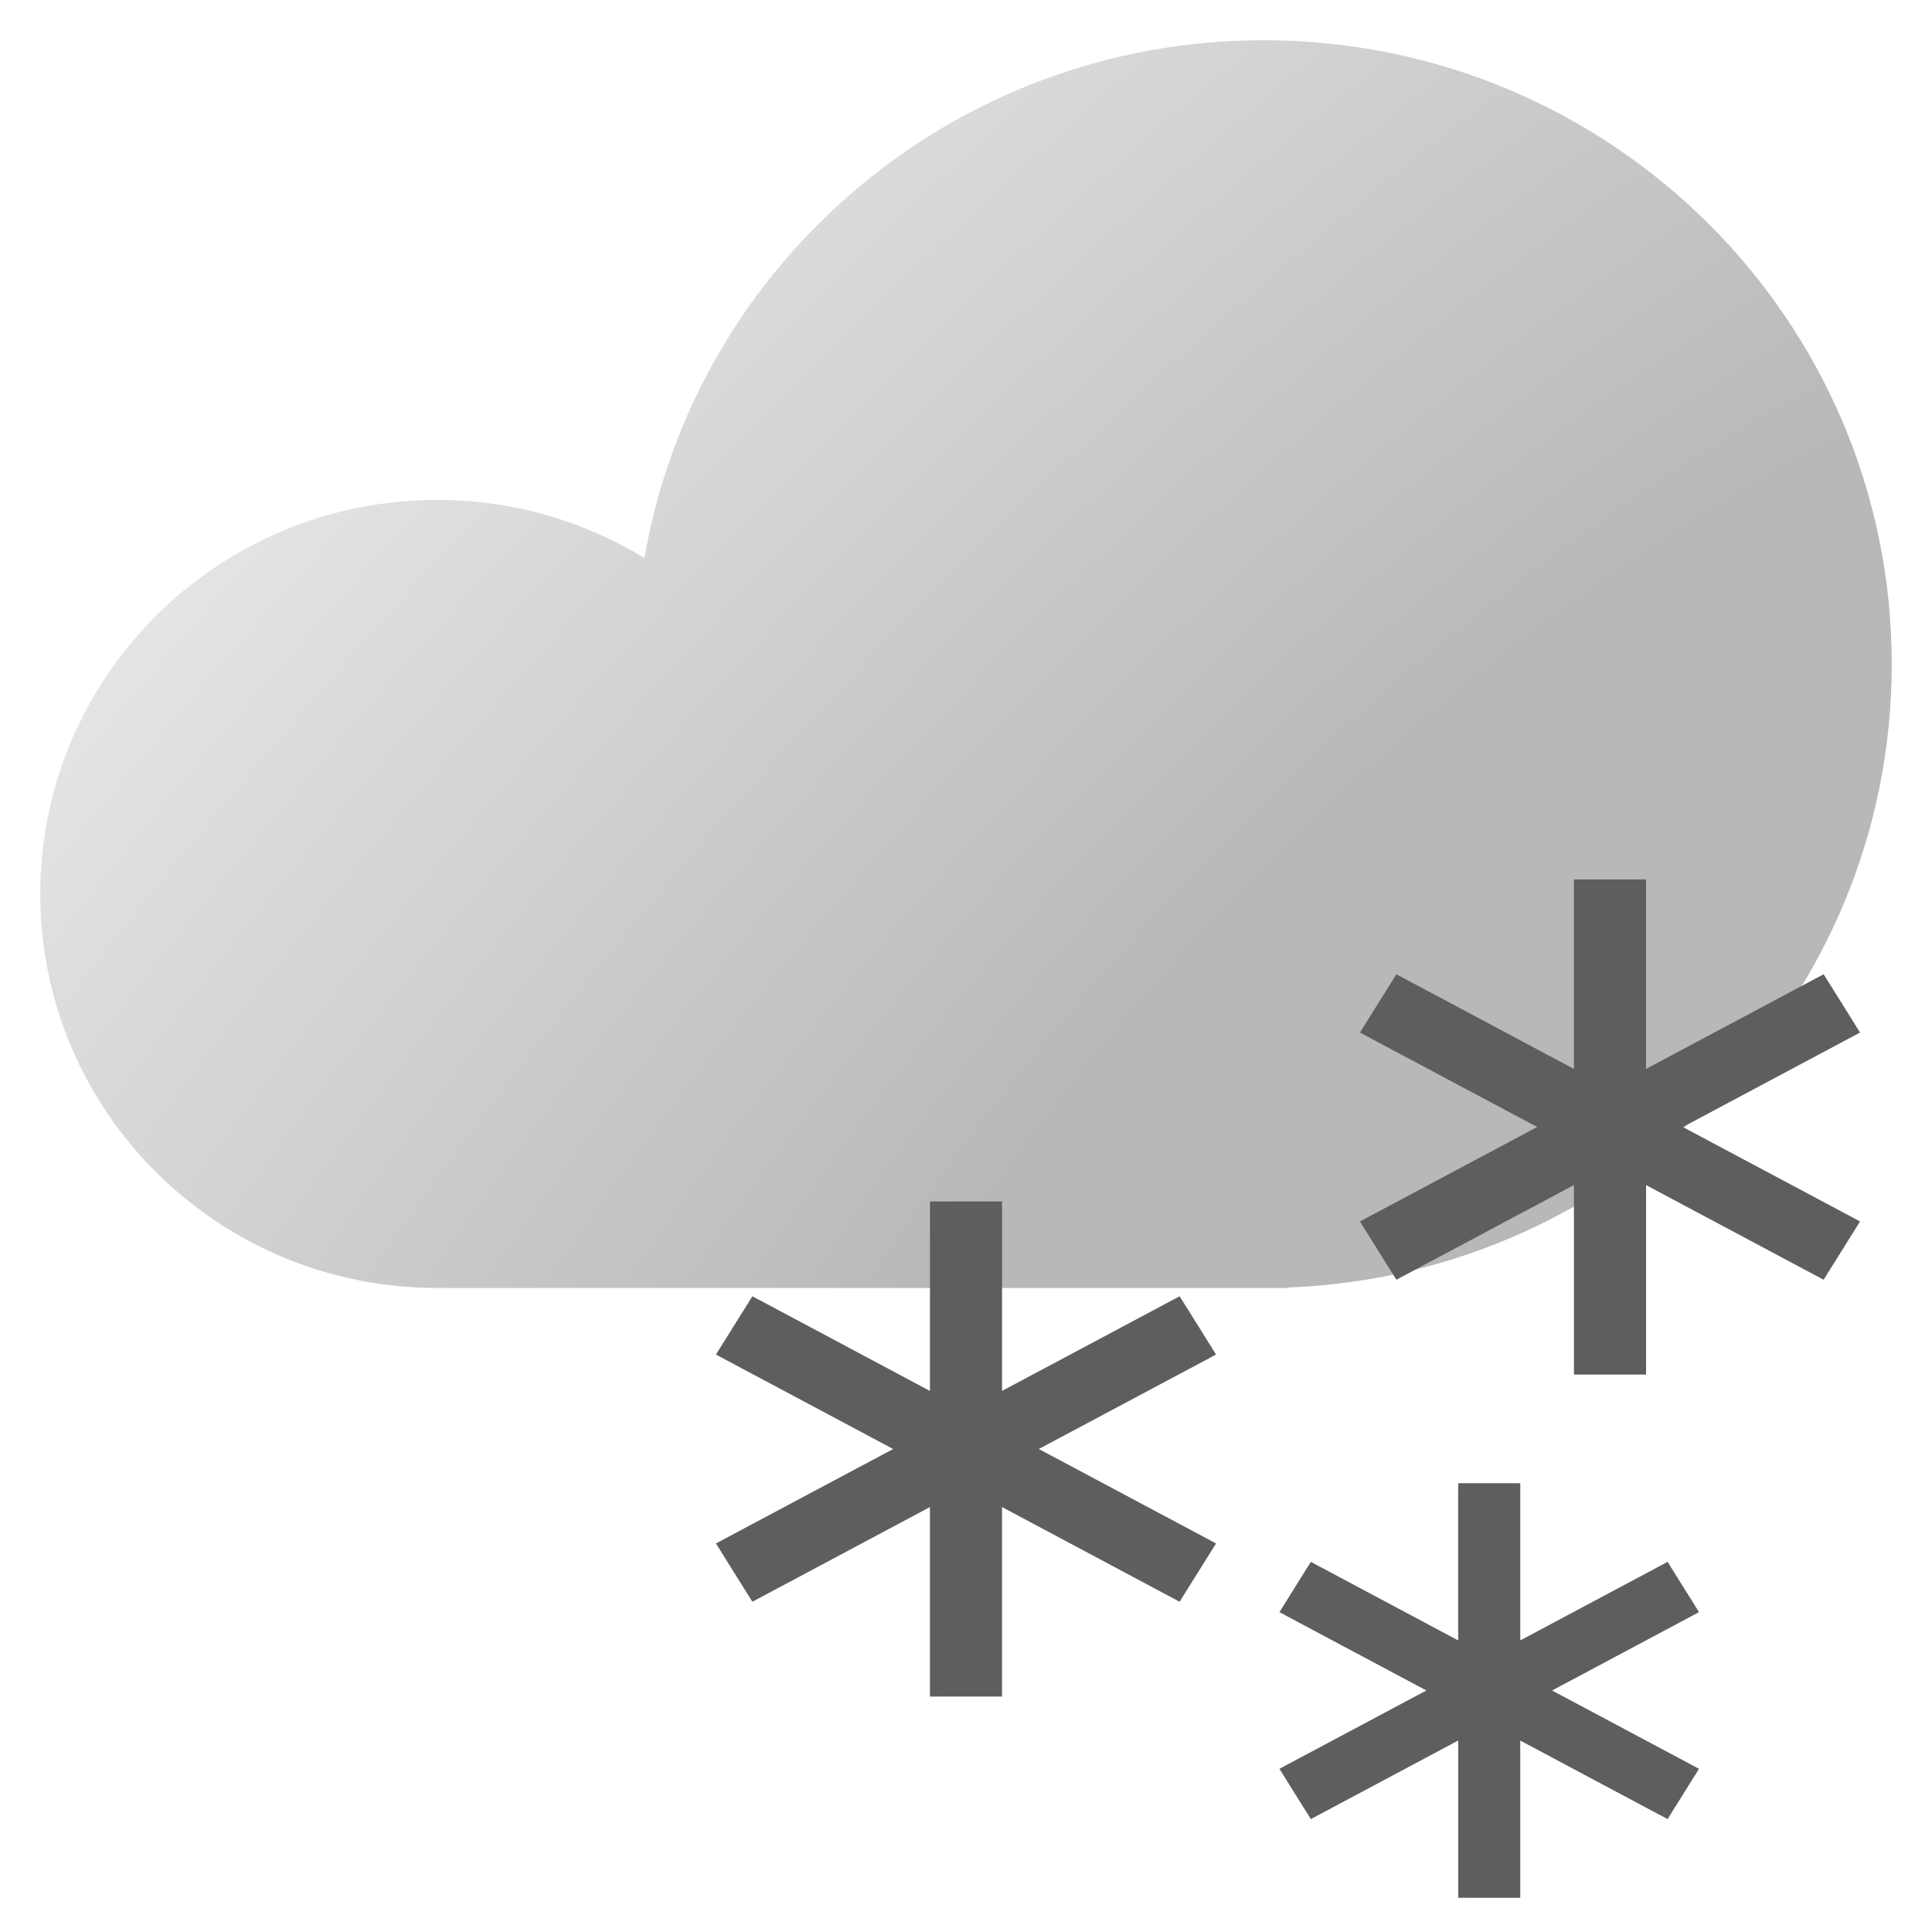 <svg xmlns="http://www.w3.org/2000/svg" width="48" height="48" fill="none"><path fill="url(#a)" fill-opacity=".95" fill-rule="evenodd" d="M47 16.5c0 8.358-6.662 15.171-15 15.488V32H11v-.002l-.143.001C5.413 31.999 1 27.616 1 22.209c0-5.406 4.413-9.788 9.857-9.788 1.89 0 3.654.527 5.154 1.443C17.271 6.559 23.679 1 31.393 1 40.013 1 47 7.94 47 16.5Z" clip-rule="evenodd"/><path fill="#5E5E5E" fill-rule="evenodd" d="M23.254 37.193V42h1.491v-4.807l4.51 2.403.745-1.192L25.491 36 30 33.596l-.746-1.192-4.509 2.404V30h-1.49v4.807l-4.51-2.403L18 33.596 22.509 36 18 38.404l.746 1.192 4.508-2.403Z" clip-rule="evenodd"/><path fill="#5E5E5E" d="M23.254 37.193h.15v-.25l-.22.117.07.133Zm0 4.807h-.15v.15h.15V42Zm1.491 0v.15h.15V42h-.15Zm0-4.807.071-.133-.22-.117v.25h.15Zm4.51 2.403-.071.133.123.066.075-.12-.128-.079ZM30 38.404l.127.08.085-.137-.141-.076-.071.133ZM25.491 36l-.07-.132-.249.132.249.133.07-.133ZM30 33.596l.07.133.142-.076-.085-.136-.127.08Zm-.746-1.192.127-.08-.074-.118-.123.065.07.133Zm-4.509 2.404h-.15v.25l.221-.118-.07-.132Zm0-4.808h.15v-.15h-.15V30Zm-1.49 0v-.15h-.15V30h.15Zm0 4.807-.071.133.22.117v-.25h-.15Zm-4.51-2.403.071-.133-.123-.065-.075.118.128.08ZM18 33.596l-.127-.08-.085.137.141.076.071-.133ZM22.509 36l.07.133.249-.133-.249-.132-.07.132ZM18 38.404l-.07-.133-.142.076.085.136.127-.08Zm.746 1.192-.127.08.074.119.123-.066-.07-.133Zm4.358-2.403V42h.3v-4.807h-.3Zm.15 4.957h1.491v-.3h-1.49v.3Zm1.641-.15v-4.807h-.3V42h.3Zm-.22-4.675 4.509 2.404.14-.265-4.508-2.404-.141.265Zm4.706 2.35.746-1.192-.254-.159-.746 1.193.255.159Zm.69-1.404-4.51-2.403-.14.264 4.508 2.404.142-.265Zm-.142-4.807-4.508 2.404.14.264 4.51-2.403-.142-.265Zm-.802-.98.746 1.192.254-.16-.745-1.192-.255.16Zm-4.311 2.456 4.509-2.404-.141-.265-4.51 2.404.142.265Zm.08-.132V30h-.3v4.808h.3Zm-.15-4.958h-1.492v.3h1.491v-.3Zm-1.642.15v4.807h.3V30h-.3Zm.22 4.675-4.508-2.404-.14.265 4.508 2.404.14-.265Zm-4.706-2.35-.745 1.192.254.159.746-1.193-.255-.159Zm-.689 1.404 4.51 2.404.14-.265-4.508-2.404-.142.265Zm.142 4.807 4.508-2.404-.14-.264-4.51 2.403.142.265Zm.802.98-.746-1.192-.254.16.745 1.192.255-.16Zm4.31-2.456-4.508 2.404.141.265 4.509-2.404-.141-.265Z"/><path fill="#5E5E5E" fill-rule="evenodd" d="M36.379 42.993V47h1.242v-4.007l3.758 2.003.621-.993-3.757-2.004L42 39.996l-.621-.993-3.758 2.003V37H36.38v4.006l-3.758-2.003-.621.993L35.757 42 32 44.003l.621.993 3.758-2.003Z" clip-rule="evenodd"/><path fill="#5E5E5E" d="M36.379 42.993h.15v-.25l-.22.118.07.132Zm0 4.007h-.15v.15h.15V47Zm1.242 0v.15h.15V47h-.15Zm0-4.007.071-.132-.22-.118v.25h.15Zm3.758 2.003-.07.133.123.066.074-.12-.127-.079Zm.621-.993.127.08.085-.137-.141-.076-.071.133Zm-3.757-2.004-.07-.132-.25.133.25.132.07-.133ZM42 39.996l.07.133.142-.076-.085-.136-.127.08Zm-.621-.993.127-.08-.074-.119-.124.066.07.133Zm-3.758 2.003h-.15v.25l.221-.118-.07-.132Zm0-4.006h.15v-.15h-.15V37Zm-1.242 0v-.15h-.15V37h.15Zm0 4.006-.07.132.22.118v-.25h-.15Zm-3.758-2.003.07-.133-.123-.066-.074.12.127.079Zm-.621.993-.127-.08-.085.137.141.076.071-.133ZM35.757 42l.07.133.25-.133-.25-.132-.07.133ZM32 44.003l-.07-.133-.142.076.085.136.127-.08Zm.621.993-.127.08.074.119.124-.066-.07-.133Zm3.608-2.003V47h.3v-4.007h-.3Zm.15 4.157h1.242v-.3H36.38v.3ZM37.77 47v-4.007h-.3V47h.3Zm-.22-3.874 3.757 2.003.141-.265-3.757-2.003-.141.265Zm3.955 1.95.621-.994-.254-.159-.622.994.255.159Zm.565-1.206-3.758-2.003-.14.265 3.756 2.003.142-.265Zm-.142-4.006-3.757 2.003.141.265 3.758-2.003-.142-.265Zm-.678-.782.622.994.254-.16-.621-.993-.255.16Zm-3.559 2.056 3.757-2.003-.14-.265-3.758 2.003.141.265Zm.08-.132V37h-.3v4.006h.3Zm-.15-4.156h-1.243v.3h1.242v-.3Zm-1.393.15v4.006h.3V37h-.3Zm.22 3.873-3.757-2.003-.141.265 3.757 2.003.141-.265Zm-3.955-1.95-.621.994.254.159.622-.994-.255-.159Zm-.565 1.206 3.758 2.003.14-.265-3.756-2.003-.142.265Zm.142 4.006 3.757-2.003-.141-.265-3.758 2.003.142.265Zm.678.782-.622-.994-.254.16.621.993.255-.16Zm3.56-2.056-3.758 2.003.14.265 3.758-2.003-.14-.265Z"/><path fill="#5E5E5E" fill-rule="evenodd" d="M39.254 29.193V34h1.492v-4.807l4.508 2.403.746-1.192L41.491 28 46 25.596l-.746-1.192-4.508 2.404V22h-1.492v4.807l-4.508-2.403L34 25.596 38.509 28 34 30.404l.746 1.192 4.508-2.403Z" clip-rule="evenodd"/><path fill="#5E5E5E" d="M39.254 29.193h.15v-.25l-.22.117.07.133Zm0 4.807h-.15v.15h.15V34Zm1.492 0v.15h.15V34h-.15Zm0-4.807.07-.133-.22-.117v.25h.15Zm4.508 2.403-.07.133.123.066.075-.12-.128-.079ZM46 30.404l.127.08.085-.137-.141-.076-.071.133ZM41.491 28l-.07-.132-.249.132.249.133.07-.133ZM46 25.596l.07.133.142-.076-.085-.136-.127.08Zm-.746-1.192.128-.08-.075-.118-.123.065.07.133Zm-4.508 2.404h-.15v.25l.22-.118-.07-.132Zm0-4.808h.15v-.15h-.15V22Zm-1.492 0v-.15h-.15V22h.15Zm0 4.807-.07.133.22.117v-.25h-.15Zm-4.508-2.403.07-.133-.123-.065-.075.118.128.08ZM34 25.596l-.127-.08-.085.137.141.076.071-.133ZM38.509 28l.07.133.249-.133-.249-.132-.07.132ZM34 30.404l-.07-.133-.142.076.085.136.127-.08Zm.746 1.192-.128.08.075.119.123-.066-.07-.133Zm4.358-2.403V34h.3v-4.807h-.3Zm.15 4.957h1.492v-.3h-1.492v.3Zm1.642-.15v-4.807h-.3V34h.3Zm-.221-4.675 4.509 2.404.14-.265-4.508-2.404-.141.265Zm4.707 2.35.745-1.192-.254-.159-.746 1.193.255.159Zm.689-1.404-4.51-2.403-.14.265 4.508 2.403.142-.265Zm-.142-4.807-4.508 2.404.14.265 4.51-2.404-.142-.265Zm-.802-.98.746 1.192.254-.16-.745-1.192-.255.16Zm-4.311 2.456 4.509-2.404-.141-.265-4.51 2.404.142.265Zm.08-.132V22h-.3v4.808h.3Zm-.15-4.958h-1.492v.3h1.492v-.3Zm-1.642.15v4.807h.3V22h-.3Zm.22 4.675-4.508-2.404-.14.265 4.508 2.404.14-.265Zm-4.706-2.35-.745 1.192.254.159.746-1.193-.255-.159Zm-.689 1.404 4.51 2.404.14-.265-4.508-2.404-.142.265Zm.142 4.807 4.508-2.404-.14-.264-4.51 2.403.142.265Zm.802.98-.746-1.192-.254.16.745 1.192.255-.16Zm4.31-2.456-4.508 2.404.141.265 4.509-2.404-.141-.265Z"/><defs><radialGradient id="a" cx="0" cy="0" r="1" gradientTransform="rotate(-134.75 25.785 6.485) scale(36.073 86.776)" gradientUnits="userSpaceOnUse"><stop offset=".298" stop-color="#B4B4B4"/><stop offset="1" stop-color="#E3E3E3"/></radialGradient></defs></svg>